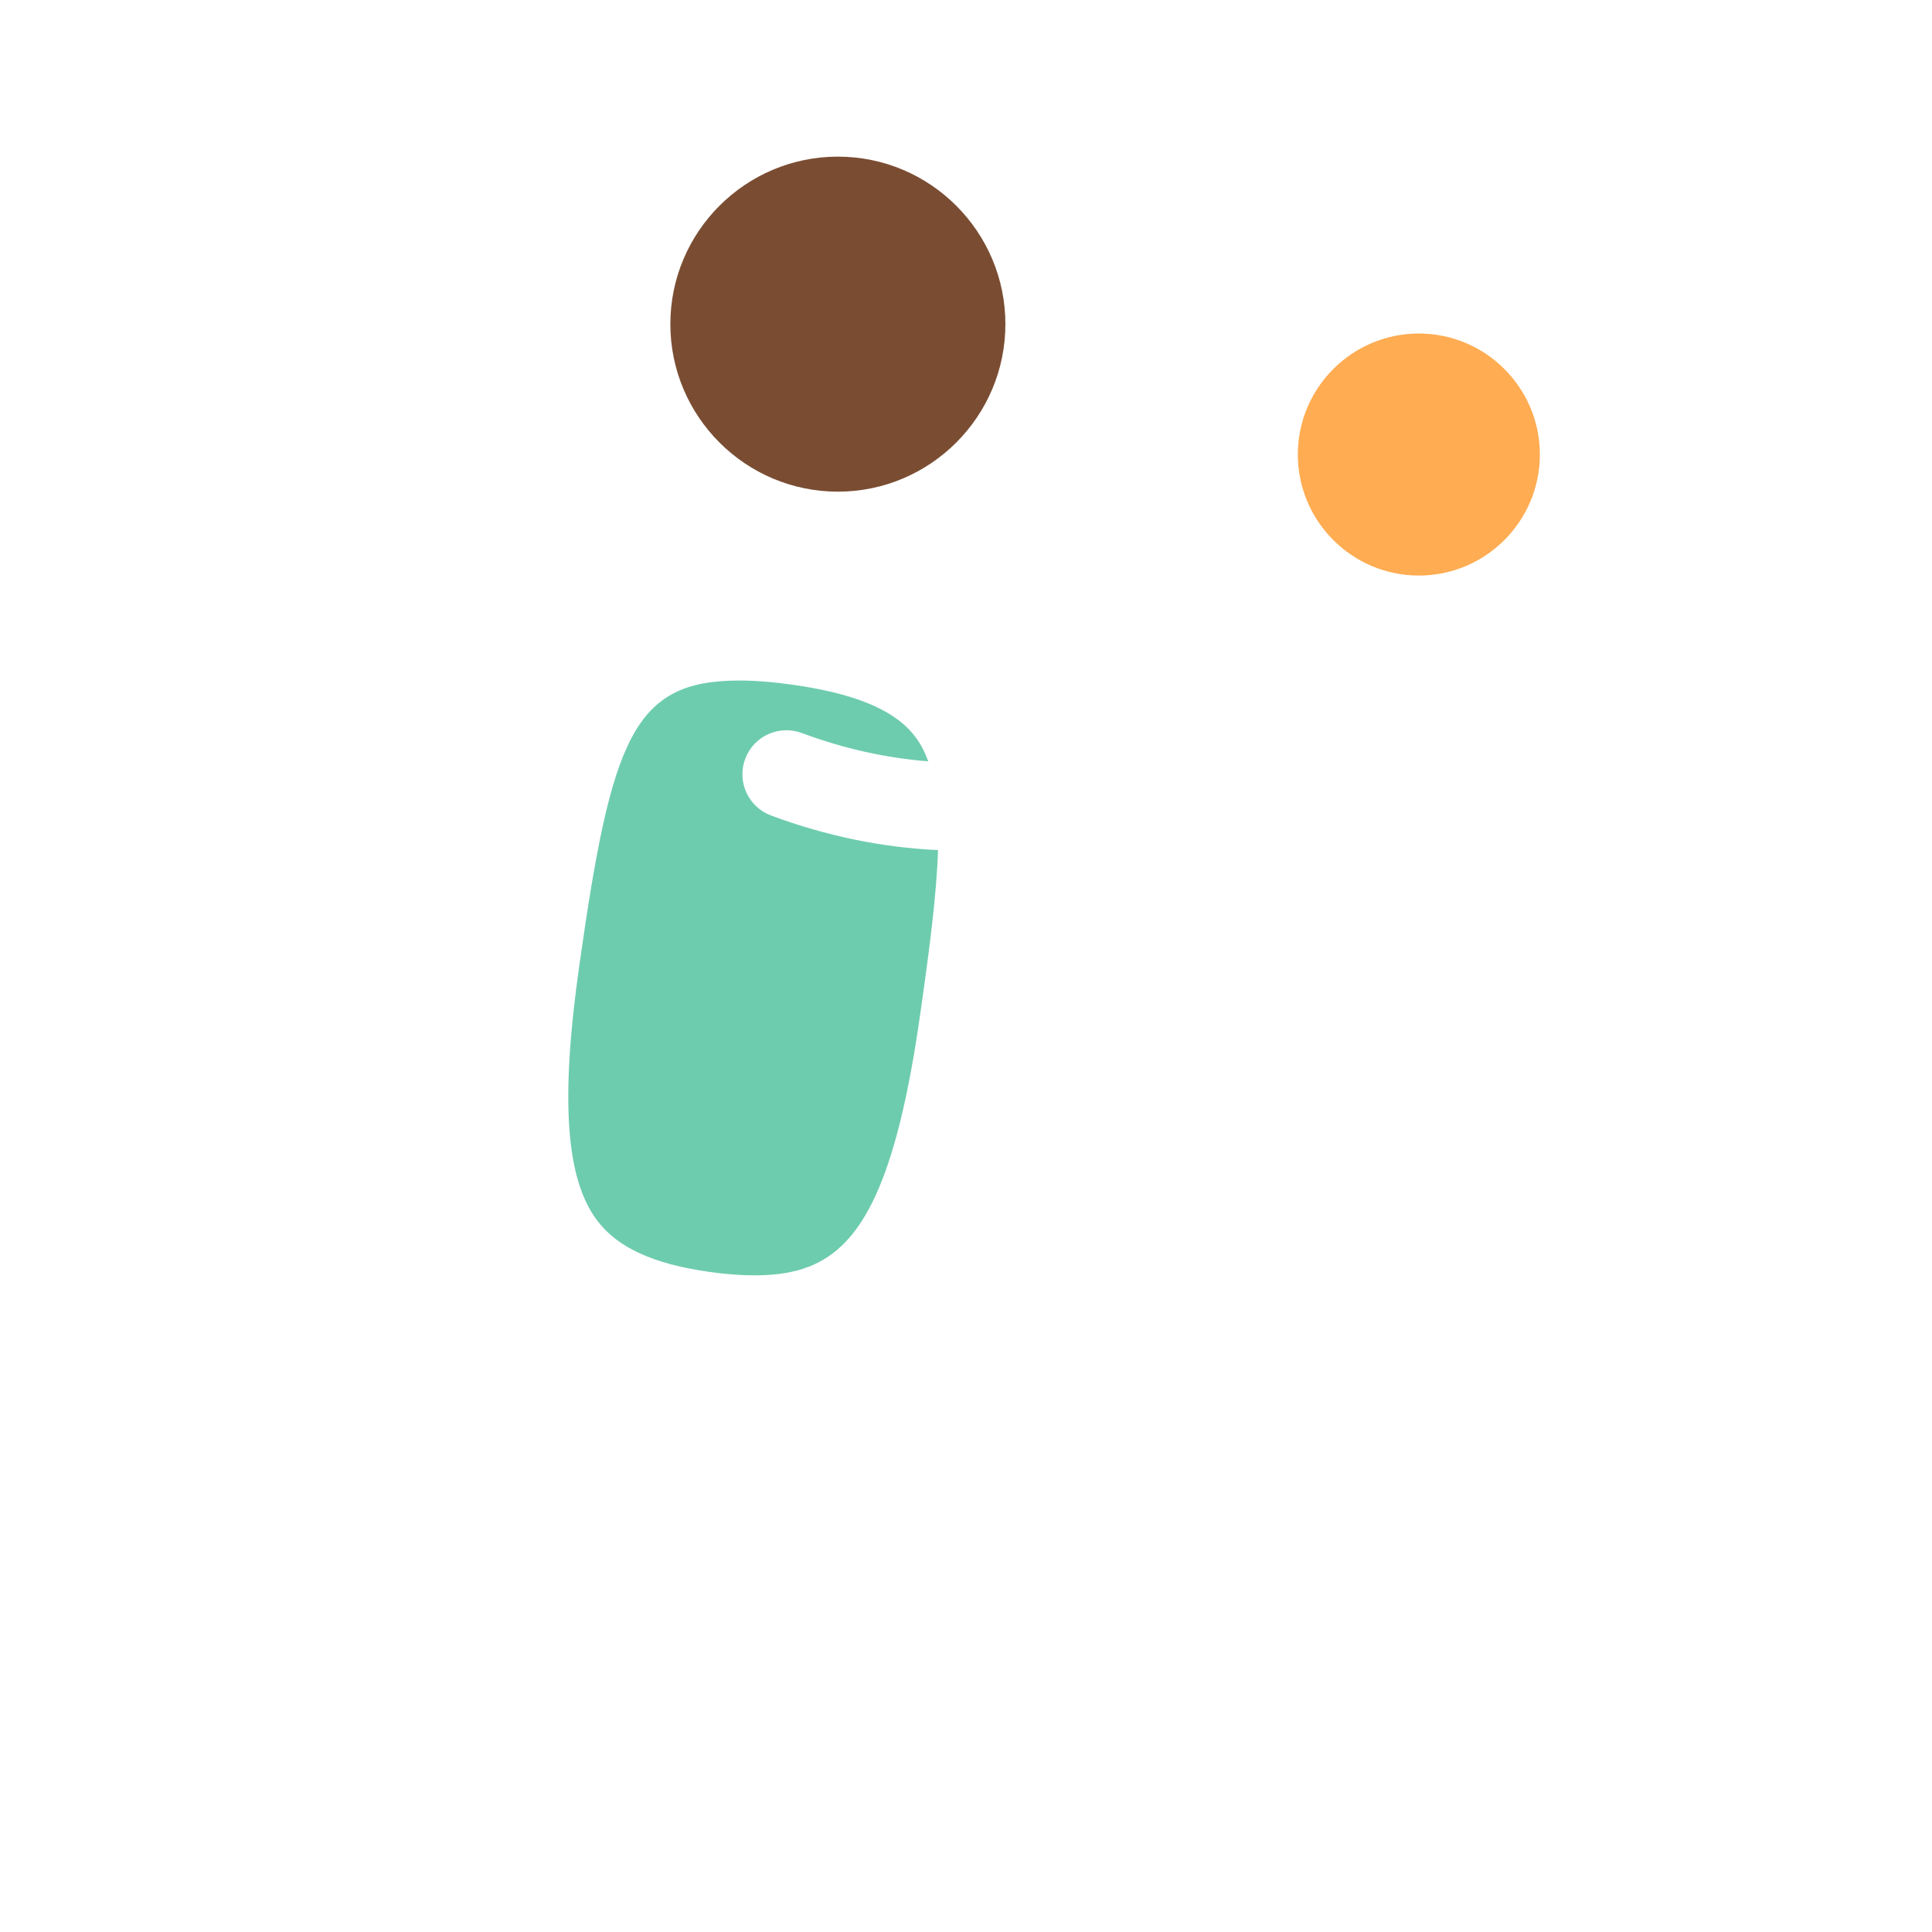 <?xml version="1.0" standalone="no"?><!DOCTYPE svg PUBLIC "-//W3C//DTD SVG 1.1//EN" "http://www.w3.org/Graphics/SVG/1.1/DTD/svg11.dtd"><svg t="1539500470309" class="icon" style="" viewBox="0 0 1024 1024" version="1.1" xmlns="http://www.w3.org/2000/svg" p-id="1414" xmlns:xlink="http://www.w3.org/1999/xlink" width="200" height="200"><defs><style type="text/css"></style></defs><path d="M497.167 450.564c-29.227-1.313-59.193-7.412-88.495-18.33-12.07-4.499-18.209-17.931-13.71-30.001 4.497-12.07 17.927-18.204 29.999-13.71 22.304 8.313 44.945 13.283 67.039 15.002-6.032-16.877-19.729-33.197-71.65-40.569-10.538-1.502-20.145-2.262-28.56-2.262-55.918 0-67.657 30.248-84.66 150.461-10.211 71.683-7.328 113.528 9.348 135.702 10.848 14.428 29.81 23.104 59.669 27.305 8.513 1.197 16.411 1.803 23.473 1.803 9.633 0 18.393-0.973 26.384-3.618 0.956-0.417 1.934-0.774 2.929-1.057 28.035-11.03 46.218-44.851 58.899-134.445 4.809-33.766 8.588-62.601 9.334-86.281z" fill="#6ECCAE" p-id="1415"></path><path d="M355.301 171.783c0 48.968 39.834 88.807 88.796 88.807 48.954 0 88.782-39.839 88.782-88.807 0-48.945-39.827-88.763-88.782-88.763-48.961 0.002-88.796 39.82-88.796 88.763z" fill="#7A4D33" p-id="1416"></path><path d="M752.016 305.053c35.366 0 64.14-28.774 64.14-64.14 0-35.368-28.774-64.14-64.14-64.14s-64.14 28.772-64.14 64.14c0 35.366 28.774 64.14 64.14 64.14z" fill="#FFAC52" p-id="1417"></path><path d="M700.865 339.135a110.078 110.078 0 0 0 51.151 12.564c61.087 0 110.787-49.698 110.787-110.787s-49.7-110.787-110.787-110.787-110.787 49.698-110.787 110.787c0 25.138 8.429 48.336 22.591 66.948-14.757 35.485-40.273 62.701-74.47 79.107-15.256 7.321-31.918 12.273-49.421 14.939-0.828-3.704-1.754-7.333-2.883-10.815-17.878-55.137-71.417-68.823-110.123-74.319-12.877-1.836-24.369-2.727-35.13-2.727-46.699 0-78.906 18.106-98.463 55.354-16.847 32.086-24.049 76.285-32.383 135.198-12.42 87.2-7.135 136.537 18.248 170.293 8.191 10.892 18.281 19.778 30.612 26.843-10.139 42.549-46.251 63.375-76.618 68.289-40.215 6.5-92.959-9.703-120.411-74.701a23.324 23.324 0 0 0-32.812-11.314L12 721.767c-11.261 6.258-15.317 20.457-9.061 31.716 6.255 11.261 20.46 15.314 31.716 9.061l46.701-25.948c30.05 51.501 79.587 81.488 134.512 81.484 8.152 0 16.434-0.662 24.774-2.01 55.86-9.04 98.57-47.23 113.131-98.482a240.933 240.933 0 0 0 15.881 2.762c10.811 1.521 20.611 2.26 29.969 2.26 10.78 0 20.658-1.047 29.766-3.02 41.474 40.299 34.622 88.583 14.894 119.044-25.85 39.911-81.645 65.281-148.026 31.977a23.324 23.324 0 0 0-32.31 12.686l-27.205 72.837c-4.508 12.068 1.621 25.504 13.689 30.011a23.256 23.256 0 0 0 8.159 1.481c9.453 0 18.349-5.791 21.852-15.17l18.668-49.985c81.654 28.914 151.52-7.825 184.325-58.482 18.512-28.585 26.283-62.188 21.878-94.619-3.513-25.864-14.484-49.938-32.063-70.939 35.062-29.607 50.801-84.621 60.77-155.03 5.187-36.439 9.234-67.839 9.78-94.93 23.209-3.209 45.39-9.684 65.728-19.445 40.425-19.394 71.559-50.153 91.338-89.889z m51.151-162.363c35.366 0 64.14 28.772 64.14 64.14 0 35.366-28.774 64.14-64.14 64.14s-64.14-28.774-64.14-64.14c0-35.368 28.774-64.14 64.14-64.14z m-323.079 494.515c-0.996 0.285-1.973 0.639-2.929 1.057-7.991 2.643-16.751 3.618-26.384 3.618-7.06 0-14.957-0.606-23.473-1.803-29.859-4.201-48.821-12.877-59.669-27.305-16.674-22.174-19.559-64.019-9.348-135.702 17.003-120.213 28.742-150.461 84.66-150.461 8.415 0 18.025 0.76 28.56 2.262 51.921 7.373 65.619 23.692 71.65 40.569-22.097-1.717-44.735-6.689-67.039-15.002-12.072-4.494-25.504 1.642-29.999 13.71-4.499 12.07 1.64 25.502 13.71 30.001 29.302 10.918 59.268 17.017 88.495 18.33-0.746 23.681-4.525 52.518-9.332 86.279-12.686 89.596-30.869 123.417-58.902 134.447z" fill="" p-id="1418"></path><path d="M444.097 307.238c74.678 0 135.429-60.765 135.429-135.455 0-74.664-60.753-135.41-135.429-135.41-74.685 0-135.443 60.744-135.443 135.41 0 74.689 60.76 135.455 135.443 135.455z m88.784-135.455c0 48.968-39.827 88.807-88.782 88.807-48.961 0-88.796-39.839-88.796-88.807 0-48.945 39.834-88.763 88.796-88.763 48.952 0.002 88.782 39.82 88.782 88.763zM1000.676 102.622c-12.882 0-23.324 10.442-23.324 23.324v343.656H632.547c-12.879 0-23.324 10.442-23.324 23.324s10.444 23.324 23.324 23.324h16.835c16.891 38.909 28.928 107.66 32.555 165.845 0.021 0.317 0.023 0.641 0.056 0.956 0.711 11.694 1.087 22.953 1.087 33.439 0 12.882 10.444 23.324 23.324 23.324s23.324-10.442 23.324-23.324c0-4-0.056-8.201-0.166-12.574h104.126a503.213 503.213 0 0 0-0.166 12.574c0 12.882 10.444 23.324 23.324 23.324s23.324-10.442 23.324-23.324c0-10.456 0.373-21.684 1.082-33.344 0.056-0.522 0.075-1.054 0.098-1.584 3.669-58.071 15.681-126.522 32.52-165.311h63.485V662.392c0 12.882 10.442 23.324 23.324 23.324 12.879 0 23.324-10.442 23.324-23.324V125.948c-0.002-12.884-10.447-23.326-23.326-23.326z m-164.152 554.646h-109.799c-4.275-46.589-13.225-100.019-27.394-141.02h164.586c-14.169 41.001-23.116 94.428-27.394 141.02z" fill="" p-id="1419"></path></svg>